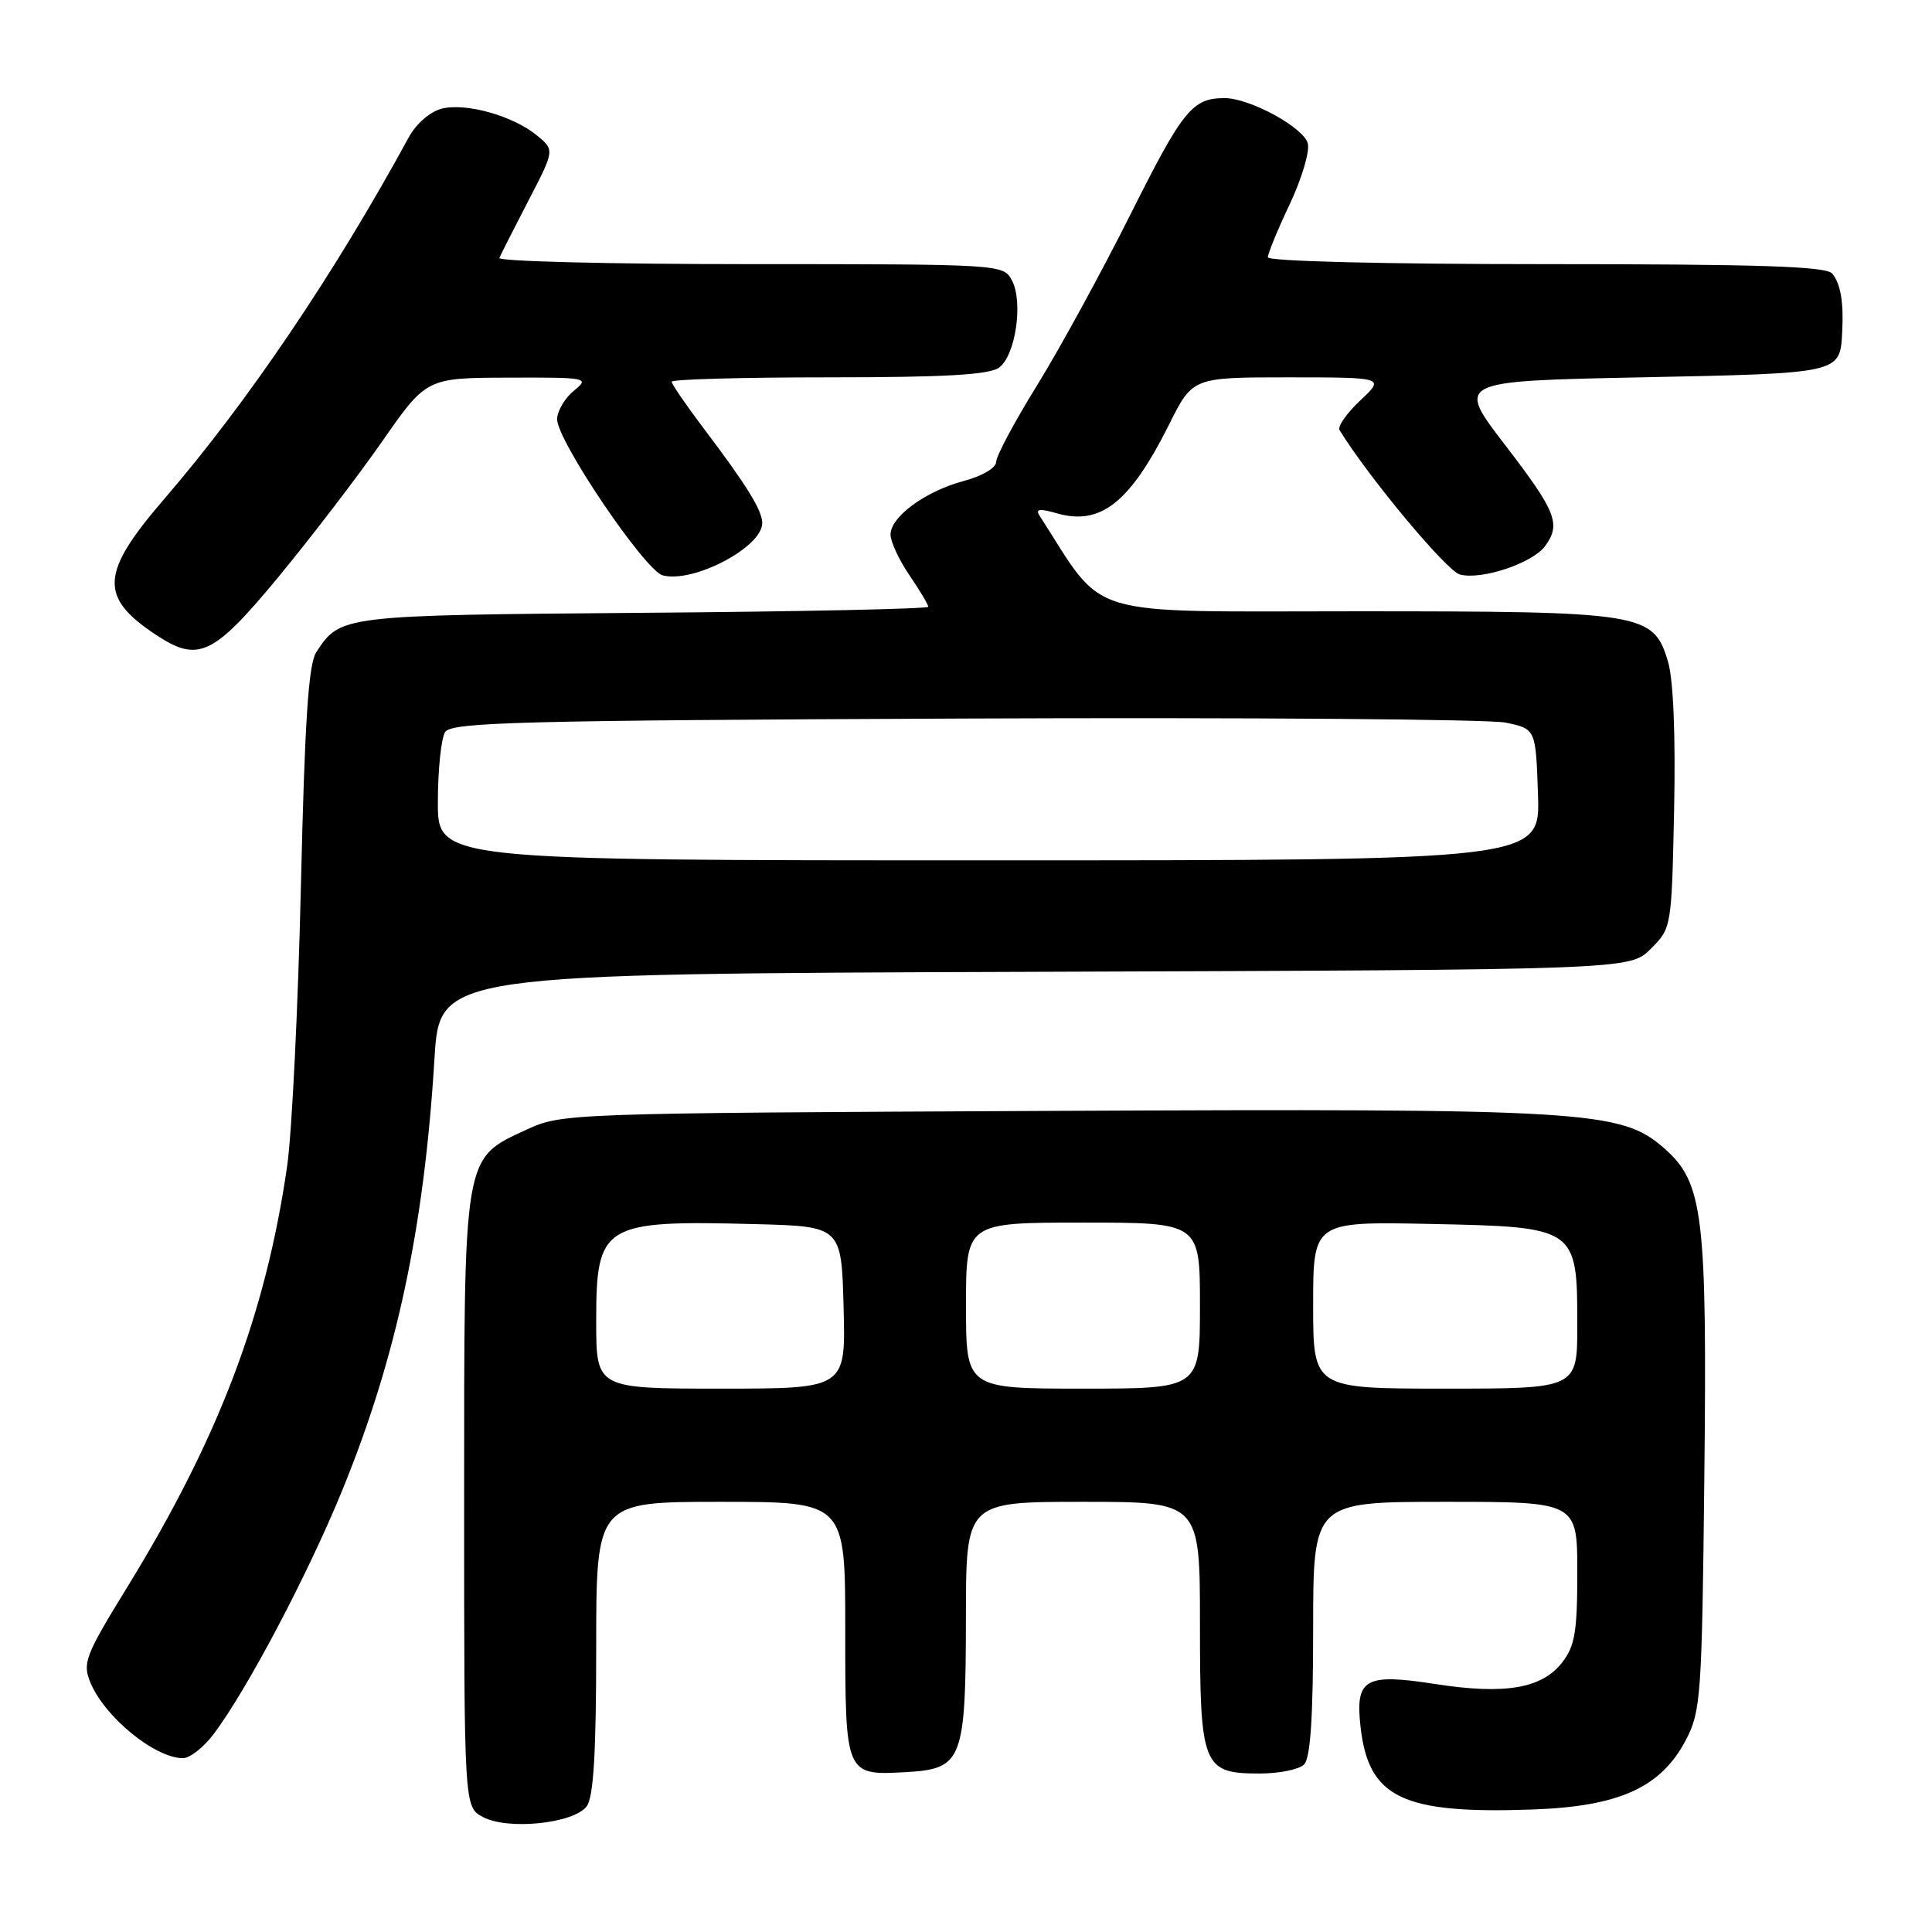 <?xml version="1.0" encoding="UTF-8" standalone="no"?>
<!DOCTYPE svg PUBLIC "-//W3C//DTD SVG 1.1//EN" "http://www.w3.org/Graphics/SVG/1.1/DTD/svg11.dtd" >
<svg xmlns="http://www.w3.org/2000/svg" xmlns:xlink="http://www.w3.org/1999/xlink" version="1.1" viewBox="0 0 256 256">
 <g >
 <path fill="currentColor"
d=" M 77.75 239.33 C 78.65 238.10 79.00 232.18 79.00 218.31 C 79.00 199.00 79.00 199.00 95.50 199.00 C 112.00 199.00 112.00 199.00 112.00 215.88 C 112.00 235.32 111.98 235.27 120.14 234.81 C 127.53 234.38 127.97 233.25 127.99 214.25 C 128.00 199.00 128.00 199.00 143.50 199.00 C 159.00 199.00 159.00 199.00 159.00 215.17 C 159.00 234.11 159.36 235.00 166.95 235.00 C 169.51 235.00 172.14 234.46 172.80 233.80 C 173.64 232.96 174.00 227.53 174.00 215.80 C 174.00 199.00 174.00 199.00 191.50 199.00 C 209.00 199.00 209.00 199.00 209.00 208.37 C 209.00 216.28 208.68 218.13 206.96 220.33 C 204.26 223.75 199.38 224.57 190.16 223.14 C 180.86 221.69 179.56 222.44 180.28 228.82 C 181.34 238.22 185.79 240.37 203.00 239.77 C 214.58 239.37 220.10 236.86 223.42 230.50 C 225.37 226.75 225.52 224.61 225.83 196.00 C 226.21 160.92 225.70 156.70 220.52 152.16 C 214.81 147.14 210.39 146.87 139.00 147.20 C 75.31 147.50 74.44 147.53 69.82 149.66 C 61.33 153.59 61.50 152.58 61.50 198.97 C 61.50 239.44 61.50 239.44 64.00 240.77 C 67.34 242.54 76.07 241.62 77.75 239.33 Z  M 28.33 229.75 C 32.78 223.82 40.78 208.65 45.34 197.50 C 52.54 179.90 56.20 162.76 57.57 140.27 C 58.26 129.04 58.26 129.04 137.11 128.77 C 215.96 128.50 215.96 128.50 218.73 125.73 C 221.49 122.97 221.50 122.90 221.83 107.23 C 222.03 97.37 221.73 90.07 221.02 87.67 C 219.08 81.20 217.85 81.00 179.56 81.00 C 142.94 81.00 146.63 82.12 137.74 68.32 C 137.17 67.43 137.76 67.36 140.05 68.02 C 145.84 69.68 149.74 66.59 154.91 56.25 C 158.03 50.00 158.03 50.00 170.76 50.00 C 183.50 50.01 183.50 50.01 180.23 53.07 C 178.44 54.76 177.21 56.52 177.50 57.00 C 181.38 63.29 191.68 75.64 193.43 76.12 C 196.27 76.90 203.06 74.64 204.74 72.35 C 206.86 69.44 206.22 67.81 199.46 59.00 C 192.93 50.50 192.93 50.50 217.50 50.00 C 244.00 49.46 243.81 49.50 244.10 44.00 C 244.31 40.05 243.89 37.60 242.78 36.25 C 241.99 35.29 233.17 35.00 204.88 35.00 C 183.38 35.00 168.00 34.62 168.00 34.09 C 168.00 33.59 169.30 30.42 170.90 27.05 C 172.49 23.68 173.57 20.06 173.29 19.00 C 172.74 16.89 165.60 13.00 162.27 13.00 C 158.00 13.00 156.74 14.55 149.88 28.24 C 146.03 35.93 140.43 46.18 137.44 51.02 C 134.45 55.85 132.00 60.43 132.00 61.19 C 132.00 61.99 130.16 63.08 127.71 63.73 C 122.62 65.09 118.00 68.47 118.00 70.84 C 118.00 71.77 119.12 74.19 120.50 76.21 C 121.88 78.24 123.00 80.12 123.00 80.40 C 123.00 80.68 106.01 81.04 85.25 81.20 C 45.18 81.52 45.11 81.53 41.92 86.40 C 40.87 87.99 40.38 95.48 39.87 117.50 C 39.50 133.45 38.68 150.10 38.05 154.50 C 35.21 174.17 28.98 190.58 16.86 210.31 C 11.28 219.38 10.91 220.36 11.98 222.95 C 13.87 227.51 20.45 232.90 24.20 232.97 C 25.13 232.99 26.99 231.54 28.33 229.75 Z  M 36.81 76.55 C 41.11 71.35 47.30 63.27 50.57 58.59 C 56.50 50.07 56.50 50.07 67.36 50.04 C 77.86 50.00 78.15 50.06 76.07 51.75 C 74.88 52.71 73.87 54.40 73.82 55.50 C 73.70 58.22 85.45 75.62 87.82 76.24 C 91.88 77.30 101.00 72.51 101.00 69.31 C 101.00 67.63 98.95 64.31 93.29 56.83 C 90.93 53.71 89.00 50.89 89.00 50.58 C 89.00 50.26 98.36 50.00 109.81 50.00 C 125.18 50.00 131.08 49.66 132.38 48.71 C 134.57 47.11 135.61 40.01 134.08 37.14 C 132.94 35.02 132.66 35.00 99.38 35.00 C 80.93 35.00 65.98 34.63 66.17 34.18 C 66.35 33.74 68.08 30.33 70.00 26.62 C 73.50 19.88 73.50 19.88 71.15 17.95 C 67.97 15.34 61.76 13.59 58.52 14.40 C 57.00 14.79 55.15 16.39 54.18 18.16 C 44.33 36.26 32.80 53.31 21.75 66.13 C 13.28 75.96 13.10 79.13 20.73 84.16 C 26.27 87.81 28.26 86.87 36.81 76.55 Z  M 79.00 175.07 C 79.00 162.21 79.87 161.68 100.00 162.20 C 111.50 162.50 111.50 162.50 111.78 173.25 C 112.07 184.00 112.07 184.00 95.53 184.00 C 79.00 184.00 79.00 184.00 79.00 175.07 Z  M 128.00 173.00 C 128.00 162.00 128.00 162.00 143.50 162.00 C 159.00 162.00 159.00 162.00 159.00 173.00 C 159.00 184.00 159.00 184.00 143.50 184.00 C 128.00 184.00 128.00 184.00 128.00 173.00 Z  M 174.00 172.93 C 174.00 161.86 174.00 161.86 189.59 162.18 C 208.93 162.58 209.00 162.63 209.00 175.61 C 209.00 184.00 209.00 184.00 191.50 184.00 C 174.00 184.00 174.00 184.00 174.00 172.93 Z  M 58.02 106.25 C 58.02 101.99 58.46 97.83 58.98 97.00 C 59.80 95.70 68.76 95.46 127.71 95.21 C 165.00 95.05 197.30 95.30 199.50 95.75 C 203.50 96.58 203.50 96.58 203.79 105.29 C 204.08 114.00 204.08 114.00 131.04 114.00 C 58.00 114.00 58.00 114.00 58.02 106.25 Z "/>
</g>
</svg>
